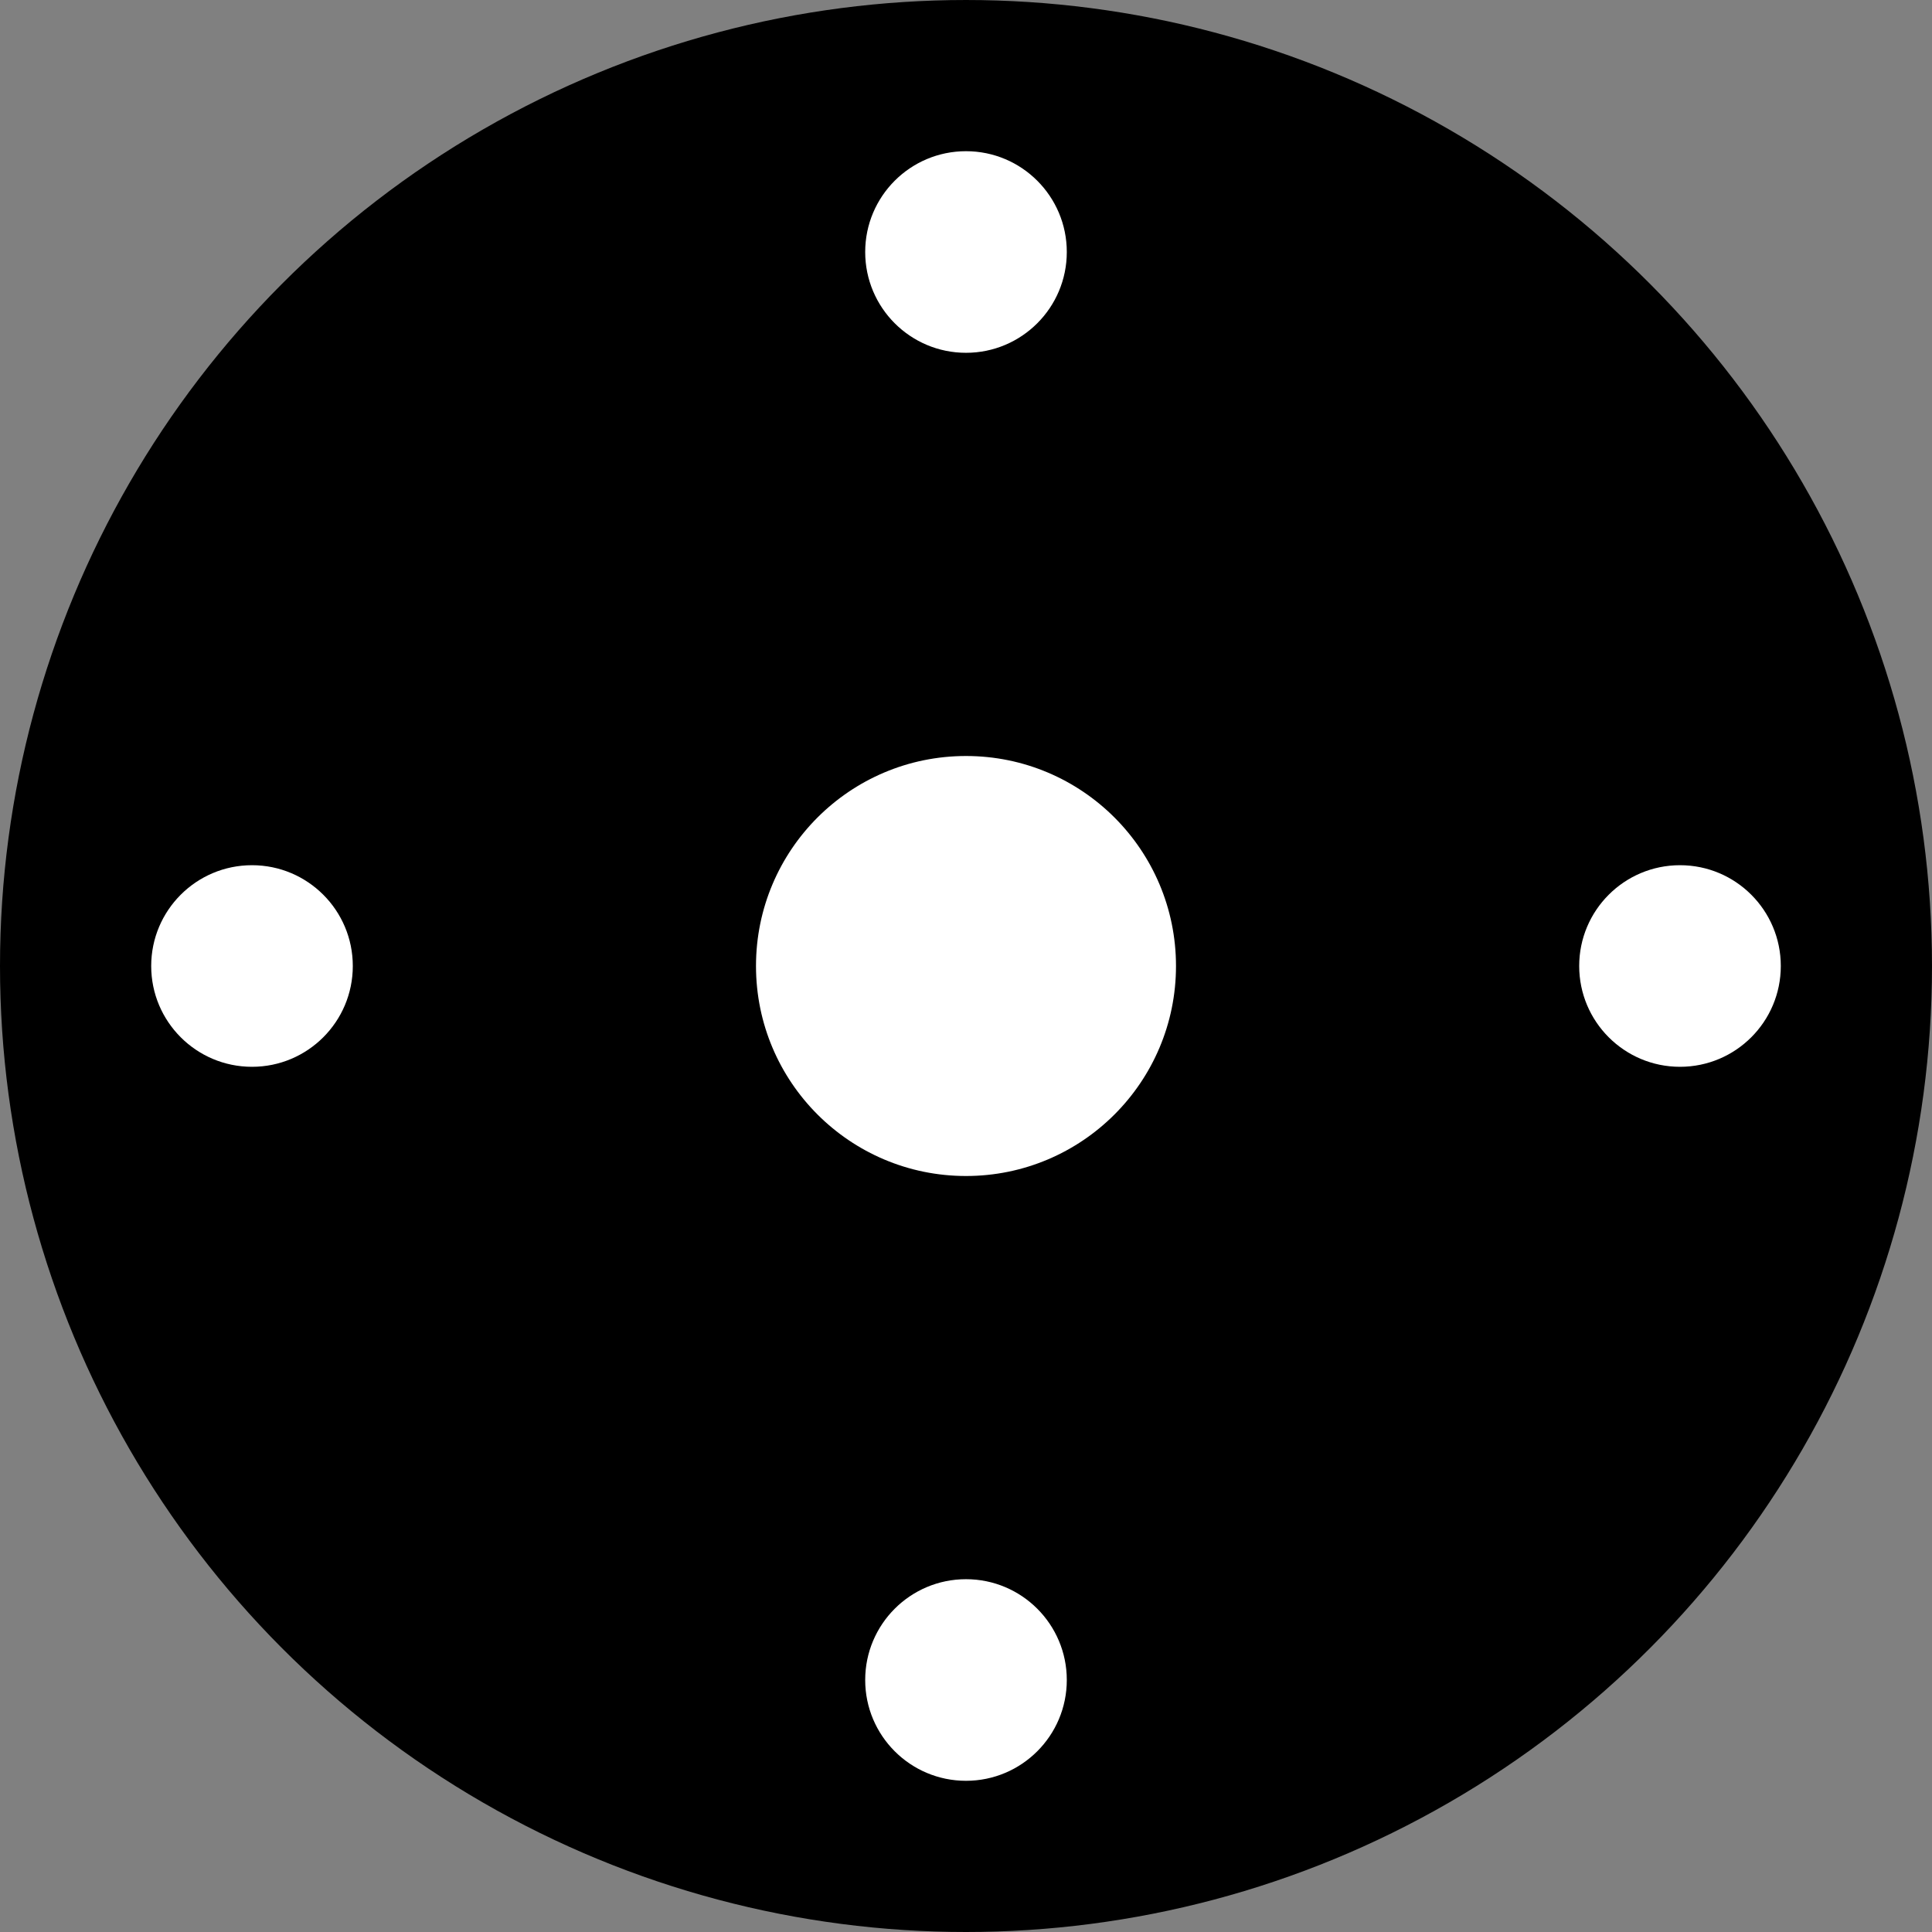 <?xml version="1.0" encoding="UTF-8" standalone="no"?>
<!-- Created with Inkscape (http://www.inkscape.org/) -->

<svg
   width="325.985pt"
   height="325.985pt"
   viewBox="0 0 325.985 325.985"
   version="1.1"
   id="svg5"
   inkscape:version="1.1.1 (3bf5ae0d25, 2021-09-20)"
   sodipodi:docname="115_25_16.svg"
   xmlns:inkscape="http://www.inkscape.org/namespaces/inkscape"
   xmlns:sodipodi="http://sodipodi.sourceforge.net/DTD/sodipodi-0.dtd"
   xmlns="http://www.w3.org/2000/svg"
   xmlns:svg="http://www.w3.org/2000/svg">
  <rect x="0" y="0" width="325.985" height="325.985" fill="#808080" stroke="none"/>
  <sodipodi:namedview
     id="namedview7"
     pagecolor="#ffffff"
     bordercolor="#cccccc"
     borderopacity="1"
     inkscape:pageshadow="0"
     inkscape:pageopacity="1"
     inkscape:pagecheckerboard="0"
     inkscape:document-units="mm"
     showgrid="false"
     inkscape:zoom="0.76791526"
     inkscape:cx="121.75823"
     inkscape:cy="270.21211"
     inkscape:window-width="1920"
     inkscape:window-height="1051"
     inkscape:window-x="-9"
     inkscape:window-y="-9"
     inkscape:window-maximized="1"
     inkscape:current-layer="layer1" />
  <defs
     id="defs2" />
  <g
     inkscape:label="Layer 1"
     inkscape:groupmode="layer"
     id="layer1"
     transform="translate(-155.291,-218.774)">
    <g
       id="g677">
      <circle
         style="fill:#000000;stroke-width:0"
         id="path53"
         cx="318.283"
         cy="381.767"
         r="162.992" />
      <circle
         style="fill:#ffffff;stroke-width:0"
         id="path198"
         cx="318.283"
         cy="381.767"
         r="35.433" />
      <circle
         style="fill:#ffffff;stroke-width:0"
         id="path302"
         cx="318.283"
         cy="261.294"
         r="17.008" />
      <circle
         style="fill:#ffffff;stroke-width:0"
         id="circle384"
         cx="318.283"
         cy="502.239"
         r="17.008" />
      <circle
         style="fill:#ffffff;stroke-width:0"
         id="circle661"
         cx="381.767"
         cy="-438.756"
         r="17.008"
         transform="rotate(90)" />
      <circle
         style="fill:#ffffff;stroke-width:0"
         id="circle663"
         cx="381.767"
         cy="-197.811"
         r="17.008"
         transform="rotate(90)" />
    </g>
  </g>
</svg>

